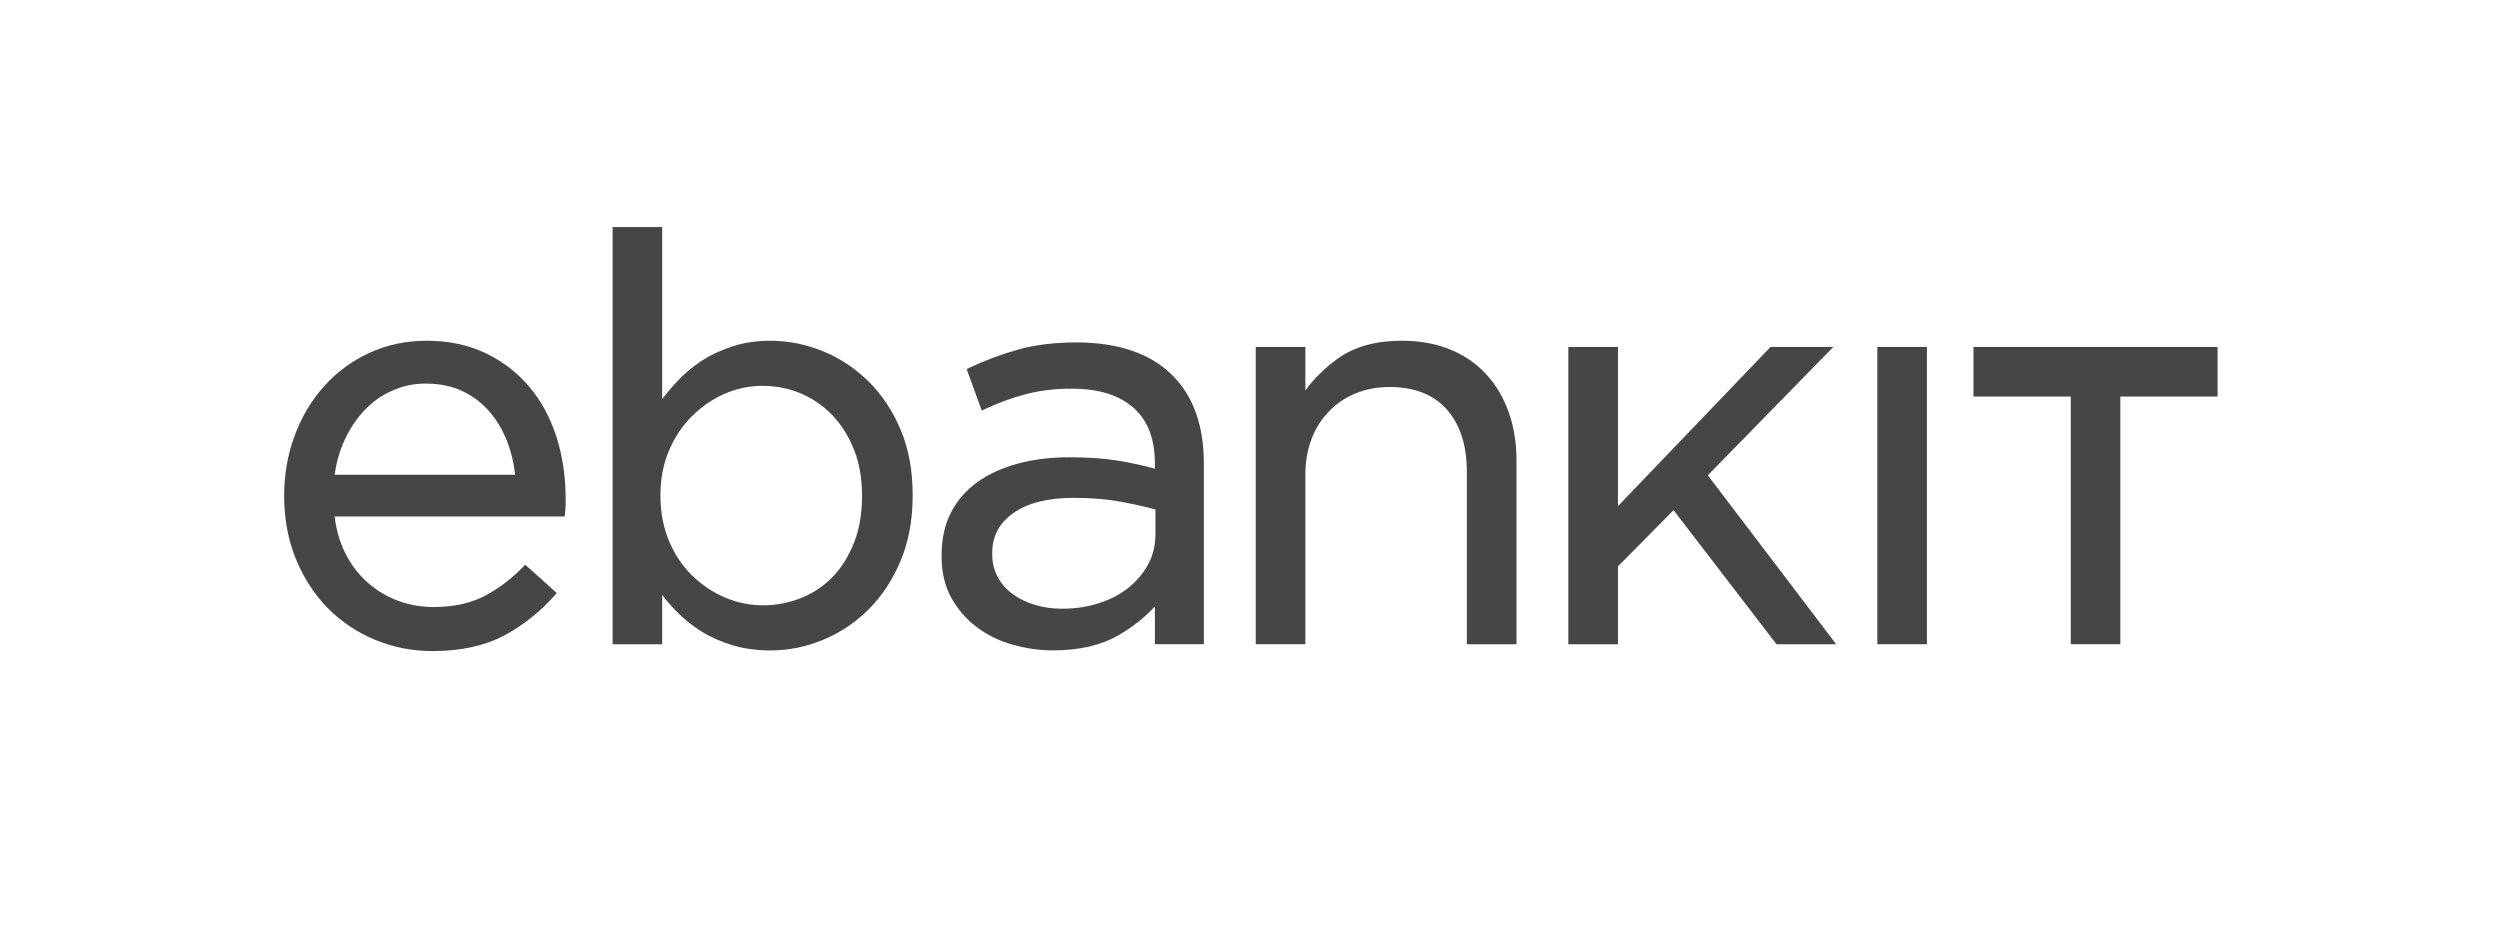 <?xml version="1.0" encoding="utf-8"?>
<!-- Generator: Adobe Illustrator 23.0.3, SVG Export Plug-In . SVG Version: 6.00 Build 0)  -->
<svg version="1.1" id="Layer_1" xmlns="http://www.w3.org/2000/svg" xmlns:xlink="http://www.w3.org/1999/xlink" x="0px" y="0px"
	 viewBox="0 0 1914.77 713.01" style="enable-background:new 0 0 1914.77 713.01;" xml:space="preserve">
<style type="text/css">
	.st0{fill:#464547;}
</style>
<g>
	<path class="st0" d="M405.48,296.35c-9.14-10.9-20.43-19.59-33.56-25.85c-13.17-6.32-28.31-9.52-45.01-9.52
		c-15.8,0-30.58,3.11-43.93,9.25c-13.36,6.16-24.99,14.71-34.57,25.39c-9.72,10.73-17.34,23.48-22.67,37.87
		c-5.39,14.36-8.12,29.95-8.12,46.33c0,17.38,3.02,33.64,8.97,48.32c6.07,14.66,14.28,27.31,24.42,37.59
		c10.28,10.41,22.45,18.57,36.17,24.26c13.73,5.74,28.55,8.66,44.06,8.66c21.44,0,39.79-3.95,54.57-11.75
		c14.54-7.7,27.67-18.1,39.02-30.91l1.58-1.78l-24.16-21.7l-1.6,1.65c-8.95,9.25-18.96,16.8-29.75,22.42
		c-10.67,5.52-23.73,8.31-38.81,8.31c-9.58,0-18.73-1.6-27.23-4.77c-8.64-3.19-16.5-7.9-23.34-13.99
		c-7.03-6.23-12.79-13.83-17.12-22.57c-4.14-8.3-6.87-17.72-8.14-28.03h176.25l0.22-2.14c0.25-2.46,0.48-4.84,0.48-6.92v-4.98
		c0-16.47-2.35-32.24-7-46.85C421.54,320.01,414.56,307.12,405.48,296.35z M394.56,363.62H256.31c1.25-9.28,3.76-18.09,7.46-26.22
		c4.04-8.84,9.2-16.62,15.36-23.13c5.99-6.44,13.13-11.5,21.26-15.06c7.9-3.6,16.53-5.42,25.64-5.42c10.56,0,20.03,1.94,28.14,5.77
		c8.11,3.85,15.07,9.13,20.71,15.69c5.68,6.57,10.15,14.13,13.66,23.09C391.56,346.19,393.58,354.68,394.56,363.62z"/>
	<path class="st0" d="M665.13,292.05c-10.26-10.07-22.03-17.85-35.01-23.11c-13.12-5.28-26.57-7.96-39.95-7.96
		c-10.7,0-20.19,1.39-28.99,4.25c-8.83,2.86-16.78,6.57-23.64,11.02c-7.13,4.64-13.59,10.08-19.17,16.14
		c-3.93,4.17-7.63,8.55-11.2,13.25V173.91h-37.96v319.52h37.96v-37.77c3.32,4.32,6.94,8.49,10.81,12.46
		c5.54,5.73,12,10.94,19.19,15.49c7.05,4.37,15.07,7.93,23.86,10.59c8.88,2.63,18.69,3.97,29.14,3.97c13.71,0,27.28-2.75,40.33-8.17
		c13.05-5.41,24.78-13.27,34.87-23.35c10.13-10.11,18.35-22.62,24.42-37.19c6.12-14.53,9.22-31.23,9.22-49.64v-0.9
		c0-18.69-3.11-35.46-9.22-49.82C683.73,314.67,675.44,302.21,665.13,292.05z M660.21,379.4v0.85c0,13.21-2.04,25.09-6.07,35.31
		c-4.18,10.55-9.52,19.12-16.34,26.2c-6.81,7.08-14.93,12.54-24.14,16.23c-18.5,7.4-39.59,7.76-58.56-0.42
		c-9.18-3.91-17.63-9.6-25.13-16.91c-7.34-7.18-13.26-16.06-17.6-26.4c-4.32-10.28-6.51-21.87-6.51-34.44v-0.9
		c0-12.32,2.19-23.67,6.5-33.74c4.32-10.2,10.25-19.08,17.62-26.41c7.4-7.41,15.85-13.2,25.12-17.23c9.21-4,18.98-6.02,29.01-6.02
		c10.18,0,20.03,1.96,29.25,5.81c9.12,3.88,17.27,9.52,24.21,16.74c6.92,7.26,12.49,16.14,16.56,26.38
		C658.17,354.66,660.21,366.41,660.21,379.4z"/>
	<polygon class="st0" points="1404.15,265.72 1356.07,265.72 1239.21,387.65 1239.21,265.72 1201.2,265.72 1201.2,493.43 
		1239.21,493.43 1239.21,433.81 1281.8,390.72 1360.63,493.43 1406.35,493.43 1308.03,364.02 	"/>
	<path class="st0" d="M824.4,262.27c-16.57,0-31.43,1.8-44.17,5.36c-12.83,3.53-25.58,8.28-37.9,14.1l-1.96,0.93l11.54,31.81
		l2.37-1.11c10.25-4.82,20.78-8.66,31.32-11.42c10.38-2.82,22.29-4.25,35.38-4.25c20.31,0,36.15,4.9,47.09,14.55
		c11.08,9.8,16.47,23.86,16.47,42.99v3.72c-9.11-2.48-18.54-4.52-28.06-6.1c-10.57-1.75-22.89-2.61-37.66-2.61
		c-14.34,0-27.54,1.63-39.23,4.84c-11.83,3.18-22.23,7.93-30.94,14.11c-8.78,6.29-15.62,14.19-20.33,23.46
		c-4.81,9.44-7.15,20.17-7.15,32.79v0.91c0,11.87,2.47,22.42,7.34,31.34c4.99,8.94,11.52,16.51,19.42,22.49
		c7.96,6.08,17.24,10.64,27.56,13.56c10.18,2.92,20.69,4.4,31.24,4.4c19.91,0,36.79-3.94,50.16-11.73
		c11.01-6.43,20.28-13.81,27.64-22.01v29h37.51V354.81c0-28.75-8.08-51.38-23.99-67.25C881.34,270.78,856.56,262.27,824.4,262.27z
		 M884.95,390.19v18.78c0,8.63-1.8,16.2-5.52,23.13c-3.66,6.87-8.79,12.99-15.22,18.16c-6.51,5.11-14.15,9.06-22.71,11.78
		c-8.61,2.78-18.05,4.19-28.06,4.19c-7.31,0-14.24-0.97-20.61-2.9c-6.68-2.02-12.27-4.71-17.11-8.26
		c-4.82-3.46-8.71-7.88-11.56-13.13c-2.78-5.16-4.2-11.04-4.2-17.49v-0.86c0-12.86,5.22-22.83,15.97-30.49
		c10.88-7.82,26.53-11.79,46.53-11.79c13.31,0,25.46,1,36.1,2.97C868.12,386.08,876.98,388.07,884.95,390.19z"/>
	<path class="st0" d="M1138.22,286.56c-7.63-8.23-16.92-14.59-27.6-18.91c-10.78-4.43-23.2-6.68-36.89-6.68
		c-19.68,0-35.95,4.43-48.37,13.16c-10.12,7.11-18.69,15.47-25.57,24.92v-33.34h-38v227.71h38V363.67c0-9.96,1.6-19.23,4.76-27.52
		c3.21-8.31,7.77-15.47,13.56-21.32c5.67-5.86,12.56-10.46,20.47-13.67c7.83-3.15,16.48-4.75,25.69-4.75
		c19.01,0,33.77,5.8,43.89,17.24c10.15,11.54,15.3,27.51,15.3,47.47v132.31h38.04V352.65c0-13.48-2.02-25.93-6.02-37.02
		C1151.45,304.27,1145.8,294.76,1138.22,286.56z"/>
	<rect x="1437.86" y="265.72" class="st0" width="37.98" height="227.71"/>
	<polygon class="st0" points="1511.51,265.72 1511.51,303.72 1586,303.72 1586,493.43 1623.99,493.43 1623.99,303.72 
		1698.47,303.72 1698.47,265.72 	"/>
</g>
</svg>
